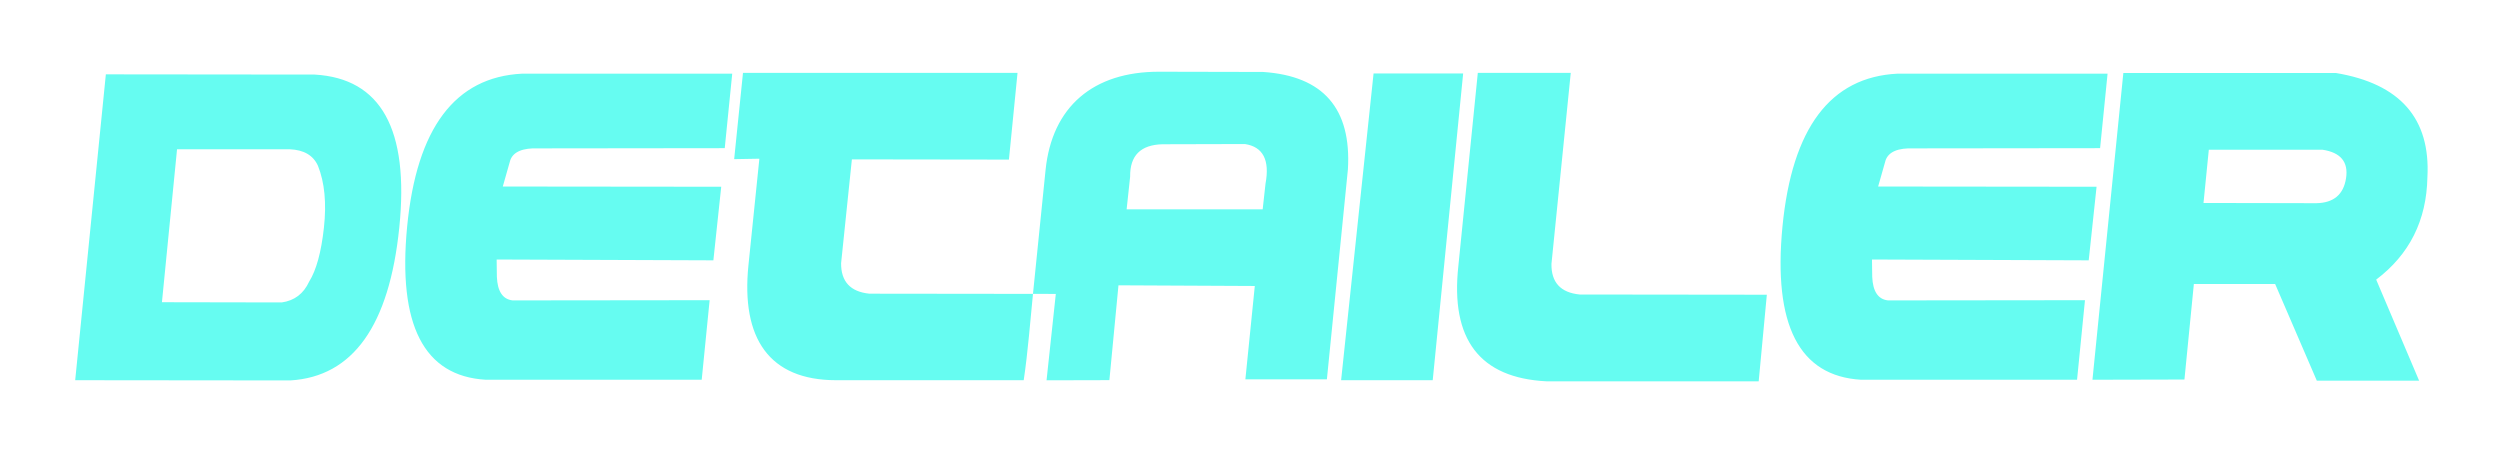 <?xml version="1.0" encoding="UTF-8" standalone="no"?>
<svg
   viewBox="0 0 506.276 92.89"
   id="svg2"
   height="92.89"
   width="506.276"
   version="1.1"
   sodipodi:docname="logo3.svg"
   inkscape:version="1.2.1 (9c6d41e410, 2022-07-14)"
   xmlns:inkscape="http://www.inkscape.org/namespaces/inkscape"
   xmlns:sodipodi="http://sodipodi.sourceforge.net/DTD/sodipodi-0.dtd"
   xmlns="http://www.w3.org/2000/svg"
   xmlns:svg="http://www.w3.org/2000/svg"
   xmlns:rdf="http://www.w3.org/1999/02/22-rdf-syntax-ns#"
   xmlns:cc="http://creativecommons.org/ns#"
   xmlns:dc="http://purl.org/dc/elements/1.1/">
  <sodipodi:namedview
     id="namedview182"
     pagecolor="#ffffff"
     bordercolor="#000000"
     borderopacity="0.25"
     inkscape:showpageshadow="2"
     inkscape:pageopacity="0.0"
     inkscape:pagecheckerboard="0"
     inkscape:deskcolor="#d1d1d1"
     showgrid="false"
     inkscape:zoom="4"
     inkscape:cx="142.625"
     inkscape:cy="84.25"
     inkscape:window-width="1920"
     inkscape:window-height="1017"
     inkscape:window-x="-8"
     inkscape:window-y="-8"
     inkscape:window-maximized="1"
     inkscape:current-layer="svg2" />
  <defs
     id="defs10" />
  <path
     id="path6"
     style="fill:#66fcf1;fill-rule:evenodd;fill-opacity:1"
     d="m 234.756,14.525 c -13.399,-0.029 -21.717,7.11 -23.02,19.914 l -2.549,25.074 4.625,0.006 -1.876,17.495 12.726,-0.032 1.839,-19.205 27.609,0.137 -1.908,18.9 h 16.506 l 4.256,-42.51 c 0.742,-12.328 -4.983,-18.917 -17.174,-19.734 z m -25.568,44.988 -33.131,-0.039 c -3.847,-0.394 -5.755,-2.454 -5.725,-6.18 l 2.182,-21.02 31.803,0.045 1.742,-17.568 h -55.596 l -1.787,17.477 5.104,-0.09 -2.211,21.564 c -1.522,14.852 4.225,23.293 17.766,23.293 h 37.977 c 0.848,-5.634 1.337,-12.152 1.877,-17.482 z m 90.084,-44.762 -3.938,39.088 c -1.635,14.902 4.33,22.701 17.869,23.383 h 42.949 l 1.65,-17.537 -37.891,-0.045 c -3.877,-0.379 -5.785,-2.453 -5.725,-6.209 l 3.908,-38.68 z m 130.725,0.031 -6.254,62.121 18.627,-0.045 1.908,-19.34 h 16.463 l 8.436,19.566 h 20.717 l -8.693,-20.459 c 6.739,-5.088 10.207,-11.994 10.373,-20.717 0.651,-11.918 -5.526,-18.961 -18.535,-21.127 z m -151.836,0.09 -6.572,62.123 h 18.551 l 6.164,-62.123 z m -172.434,0.047 C 92.158,15.601 84.39,25.915 82.451,45.875 80.528,65.82 85.828,76.162 98.367,76.904 h 43.736 l 1.605,-16.113 -39.891,0.045 c -2.014,-0.227 -3.074,-1.832 -3.195,-4.785 l -0.045,-3.498 43.889,0.166 1.59,-14.9 -44.236,-0.047 1.514,-5.33 c 0.621,-1.711 2.529,-2.514 5.725,-2.393 l 37.709,-0.045 1.516,-15.084 z m 278.52,0 C 370.677,15.601 362.907,25.915 360.969,45.875 c -1.923,19.945 3.377,30.287 15.916,31.029 h 43.738 l 1.604,-16.113 -39.889,0.045 c -2.014,-0.227 -3.074,-1.832 -3.195,-4.785 l -0.047,-3.498 43.889,0.166 1.59,-14.9 -44.236,-0.047 1.516,-5.33 c 0.621,-1.711 2.529,-2.514 5.725,-2.393 l 37.709,-0.045 1.514,-15.084 z m -362.812,0.137 -6.209,61.939 43.57,0.045 c 12.691,-0.772 20.035,-11.101 22.064,-30.971 2.029,-19.884 -3.695,-30.196 -17.143,-30.969 z m 230.678,14.113 c 3.665,0.56 5.059,3.242 4.166,8.027 l -0.576,5.193 H 228.154 l 0.711,-6.617 c -0.06,-4.256 2.121,-6.453 6.559,-6.559 z M 35.852,30.23 h 22.852 c 2.832,0.121 4.726,1.227 5.68,3.332 1.363,3.392 1.758,7.587 1.213,12.555 -0.545,4.967 -1.546,8.6 -2.984,10.902 -1.136,2.468 -2.984,3.863 -5.559,4.227 l -24.26,-0.045 z m 411.455,0.09 h 23.02 c 3.695,0.56 5.285,2.484 4.77,5.785 -0.515,3.301 -2.514,4.982 -6.012,5.043 l -22.854,-0.045 z"
     sodipodi:nodetypes="cccccccccccccccccccccccscccccccccccccccccccccccccccccccccccccccccccccccccccccccccccccccccccccccccccccccccccccc" />
</svg>
